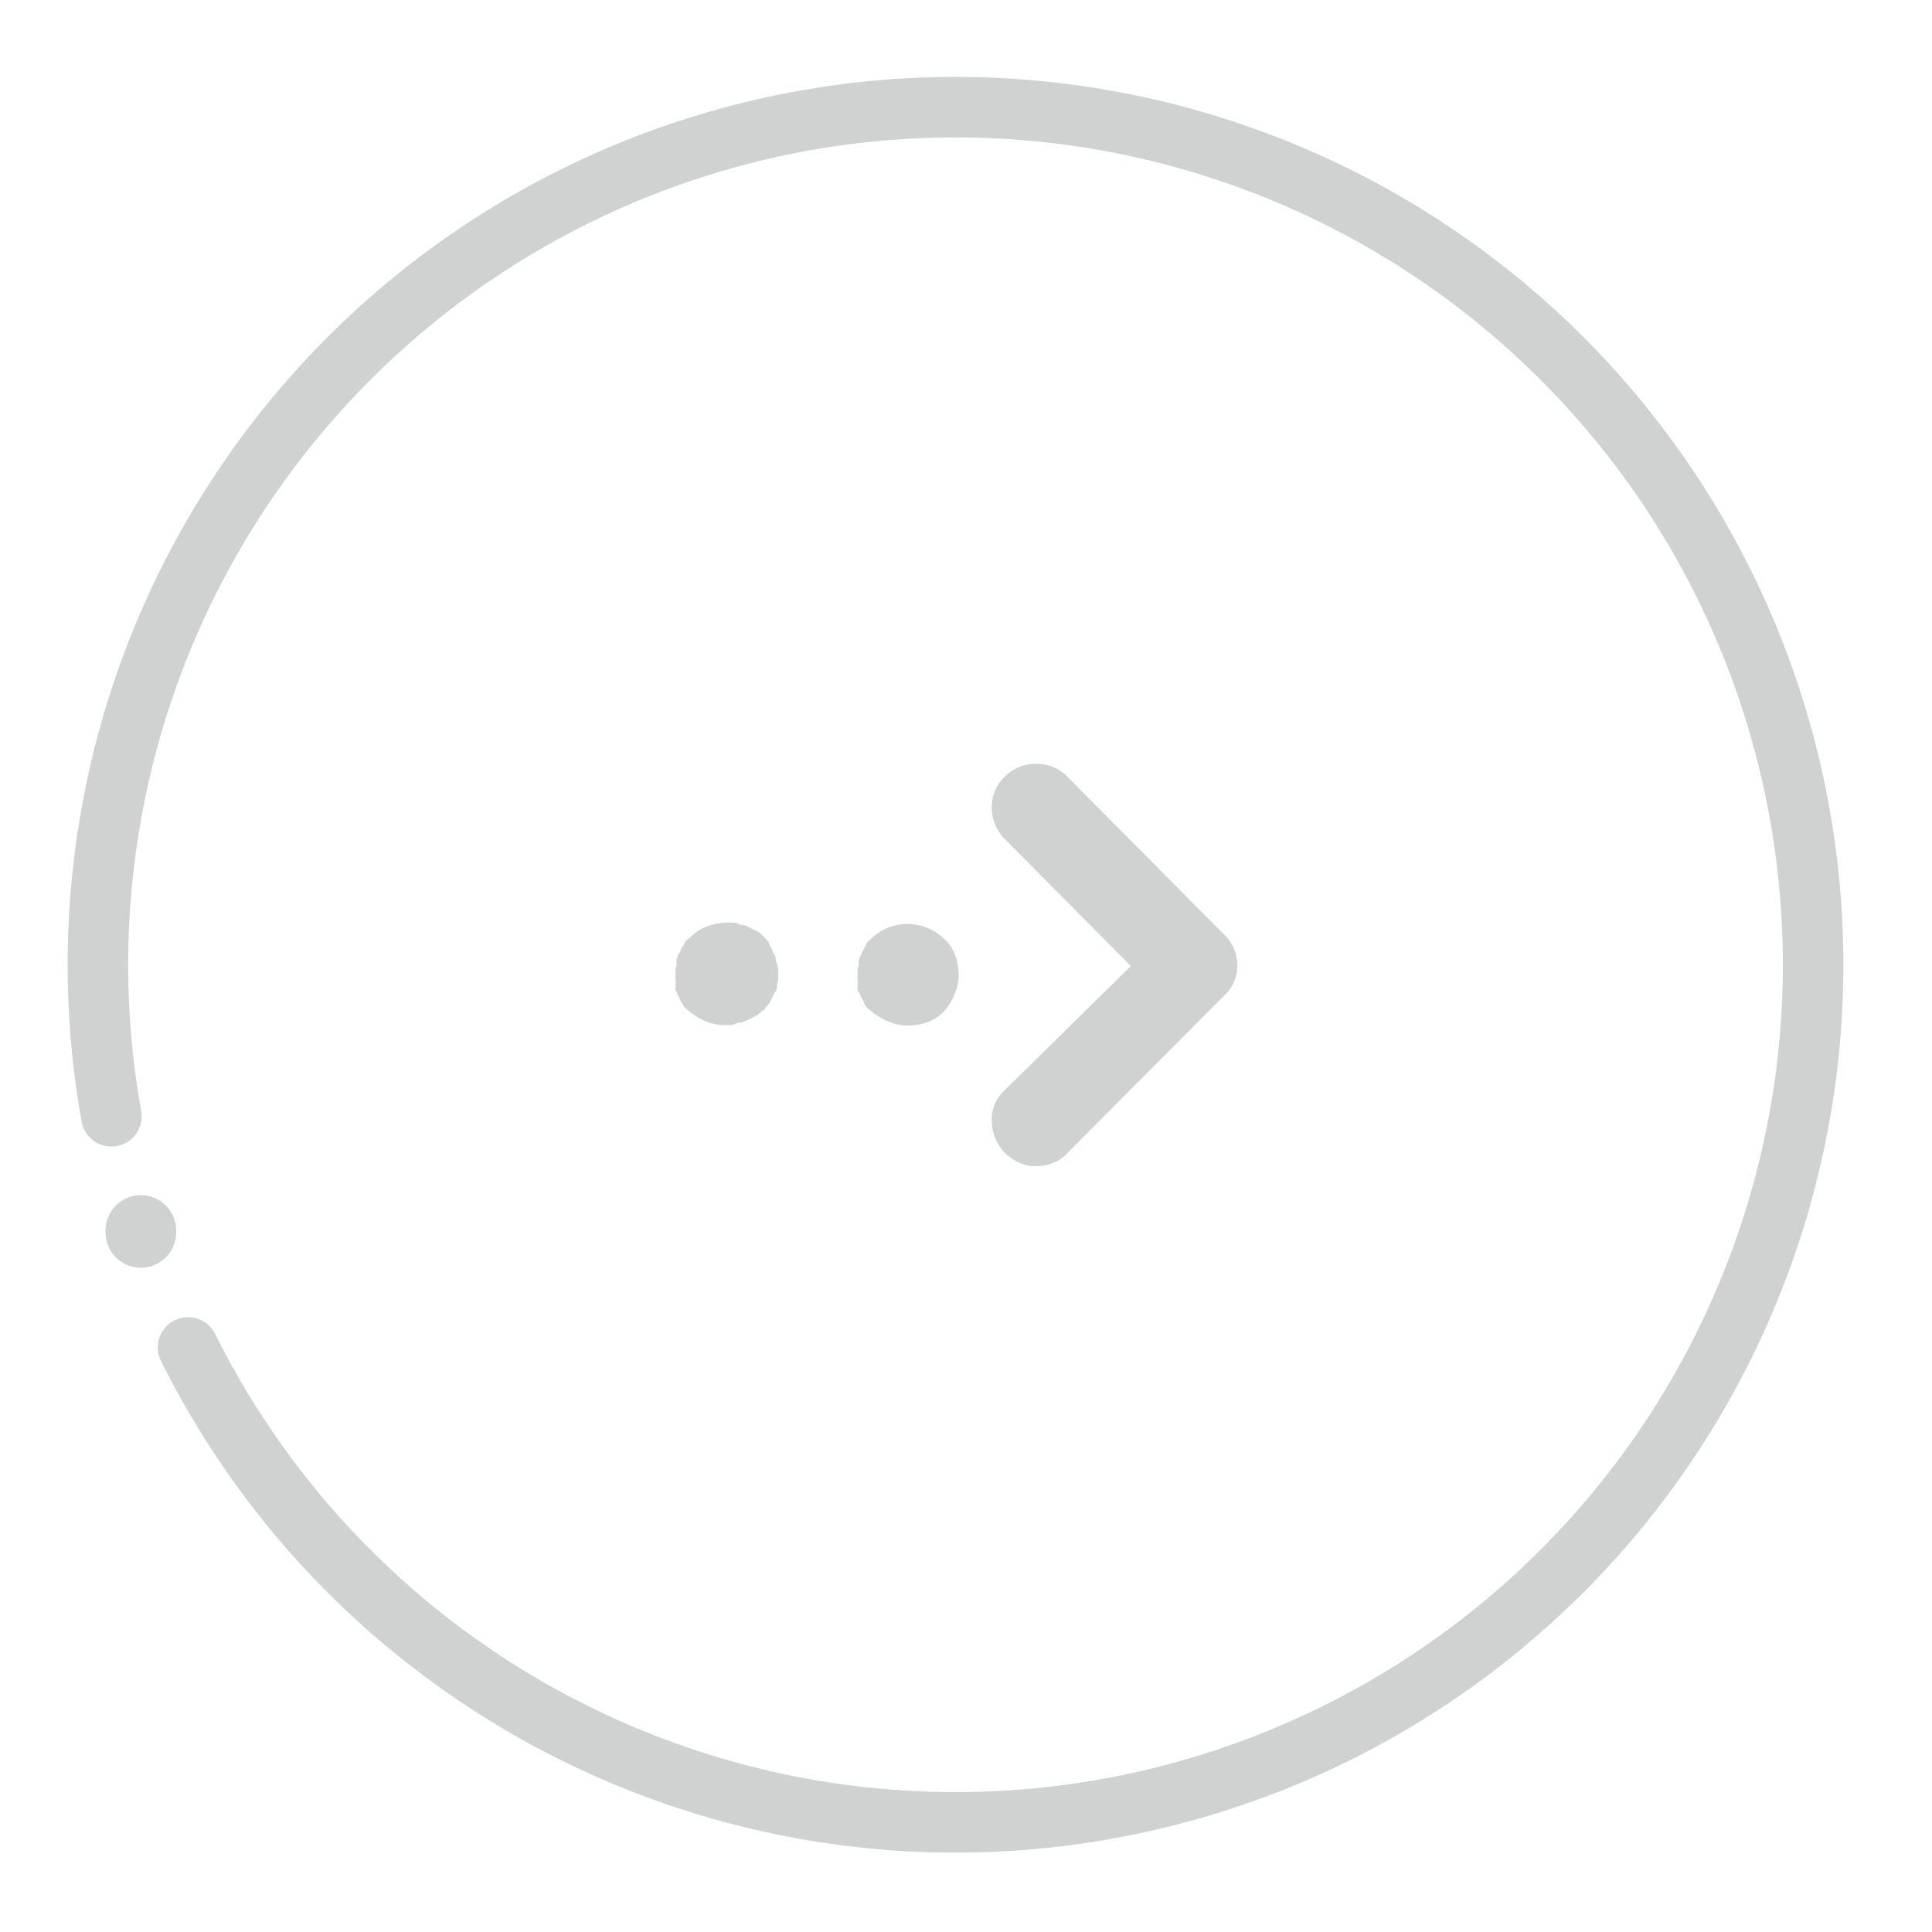 <svg xmlns="http://www.w3.org/2000/svg" viewBox="0 0 90 90"><defs><style>.cls-1,.cls-2{fill:none;stroke:#d0d2d2;stroke-linecap:round;stroke-linejoin:round;}.cls-1{stroke-width:3.29px;}.cls-2{stroke-width:2.82px;}.cls-3{fill:#d0d2d2;}</style></defs><title>stats section arrow icon</title><g id="Layer_1" data-name="Layer 1"><line class="cls-1" x1="6.56" y1="57.32" x2="6.56" y2="57.41"/><path class="cls-2" d="M5.19,52A39.95,39.95,0,1,1,8.76,62.77"/><path class="cls-3" d="M32.86,47.57a3.09,3.09,0,0,1-.8-.5,1,1,0,0,1-.18-.16.51.51,0,0,1-.09-.16.78.78,0,0,1-.12-.21,1.64,1.64,0,0,0-.12-.22c0-.07-.05-.15-.08-.21a.78.78,0,0,1,0-.22.68.68,0,0,0,0-.21,1.22,1.22,0,0,1,0-.26,1.14,1.14,0,0,1,0-.25.81.81,0,0,1,.05-.21,1,1,0,0,1,0-.24c0-.08.05-.17.08-.27a.56.56,0,0,0,.12-.2.35.35,0,0,1,.12-.19.65.65,0,0,1,.11-.22.46.46,0,0,1,.16-.13,2.07,2.07,0,0,1,1-.61,2.89,2.89,0,0,1,1.21-.1.34.34,0,0,0,.23.08.63.63,0,0,1,.27.08l.2.1.19.09a.74.74,0,0,1,.22.14l.14.14.17.17a.5.5,0,0,1,.1.18.68.68,0,0,0,.1.21.85.85,0,0,1,.09.22.3.3,0,0,1,.1.19c0,.08,0,.17.06.28a1,1,0,0,1,.06.25c0,.09,0,.16,0,.22a2.5,2.5,0,0,1,0,.25.92.92,0,0,1-.06.25.54.54,0,0,1,0,.2.41.41,0,0,1-.12.2.78.78,0,0,1-.09.21,1,1,0,0,0-.1.21.55.55,0,0,1-.14.18.62.62,0,0,0-.13.18,1.06,1.06,0,0,0-.18.13,1,1,0,0,1-.18.14l-.19.1-.2.1-.23.09a.6.6,0,0,1-.27.06,1.11,1.11,0,0,1-.26.1l-.21,0A2.28,2.28,0,0,1,32.86,47.57Zm8.48,0a3.09,3.09,0,0,1-.8-.5,1,1,0,0,1-.18-.16.86.86,0,0,1-.1-.16.68.68,0,0,0-.1-.21,1.45,1.45,0,0,1-.09-.22.66.66,0,0,1-.12-.21.54.54,0,0,1,0-.22.68.68,0,0,0,0-.21.82.82,0,0,1,0-.26,2.5,2.5,0,0,1,0-.25.53.53,0,0,1,.06-.21.67.67,0,0,1,0-.24,1,1,0,0,1,.12-.27c0-.05.06-.12.09-.2l.1-.19a.59.59,0,0,1,.14-.22l.14-.13a2.43,2.43,0,0,1,3.35,0,1.86,1.86,0,0,1,.55.8,2.86,2.86,0,0,1,.16.91,2.28,2.28,0,0,1-.2.92,2.87,2.87,0,0,1-.51.8,1.84,1.84,0,0,1-.74.47,2.44,2.44,0,0,1-.9.16A2.23,2.23,0,0,1,41.34,47.57Zm6.15,6.6a2.15,2.15,0,0,1-1.29-2,1.79,1.79,0,0,1,.62-1.4L52.68,45,46.82,39.1a2.06,2.06,0,0,1-.62-1.49,1.91,1.91,0,0,1,.62-1.44,2,2,0,0,1,1.45-.59,2,2,0,0,1,1.44.59L57,43.51A2,2,0,0,1,57.64,45,1.85,1.85,0,0,1,57,46.4l-7.27,7.31a1.61,1.61,0,0,1-.68.46,2.11,2.11,0,0,1-.8.16A1.78,1.78,0,0,1,47.49,54.17Z"/></g></svg>
